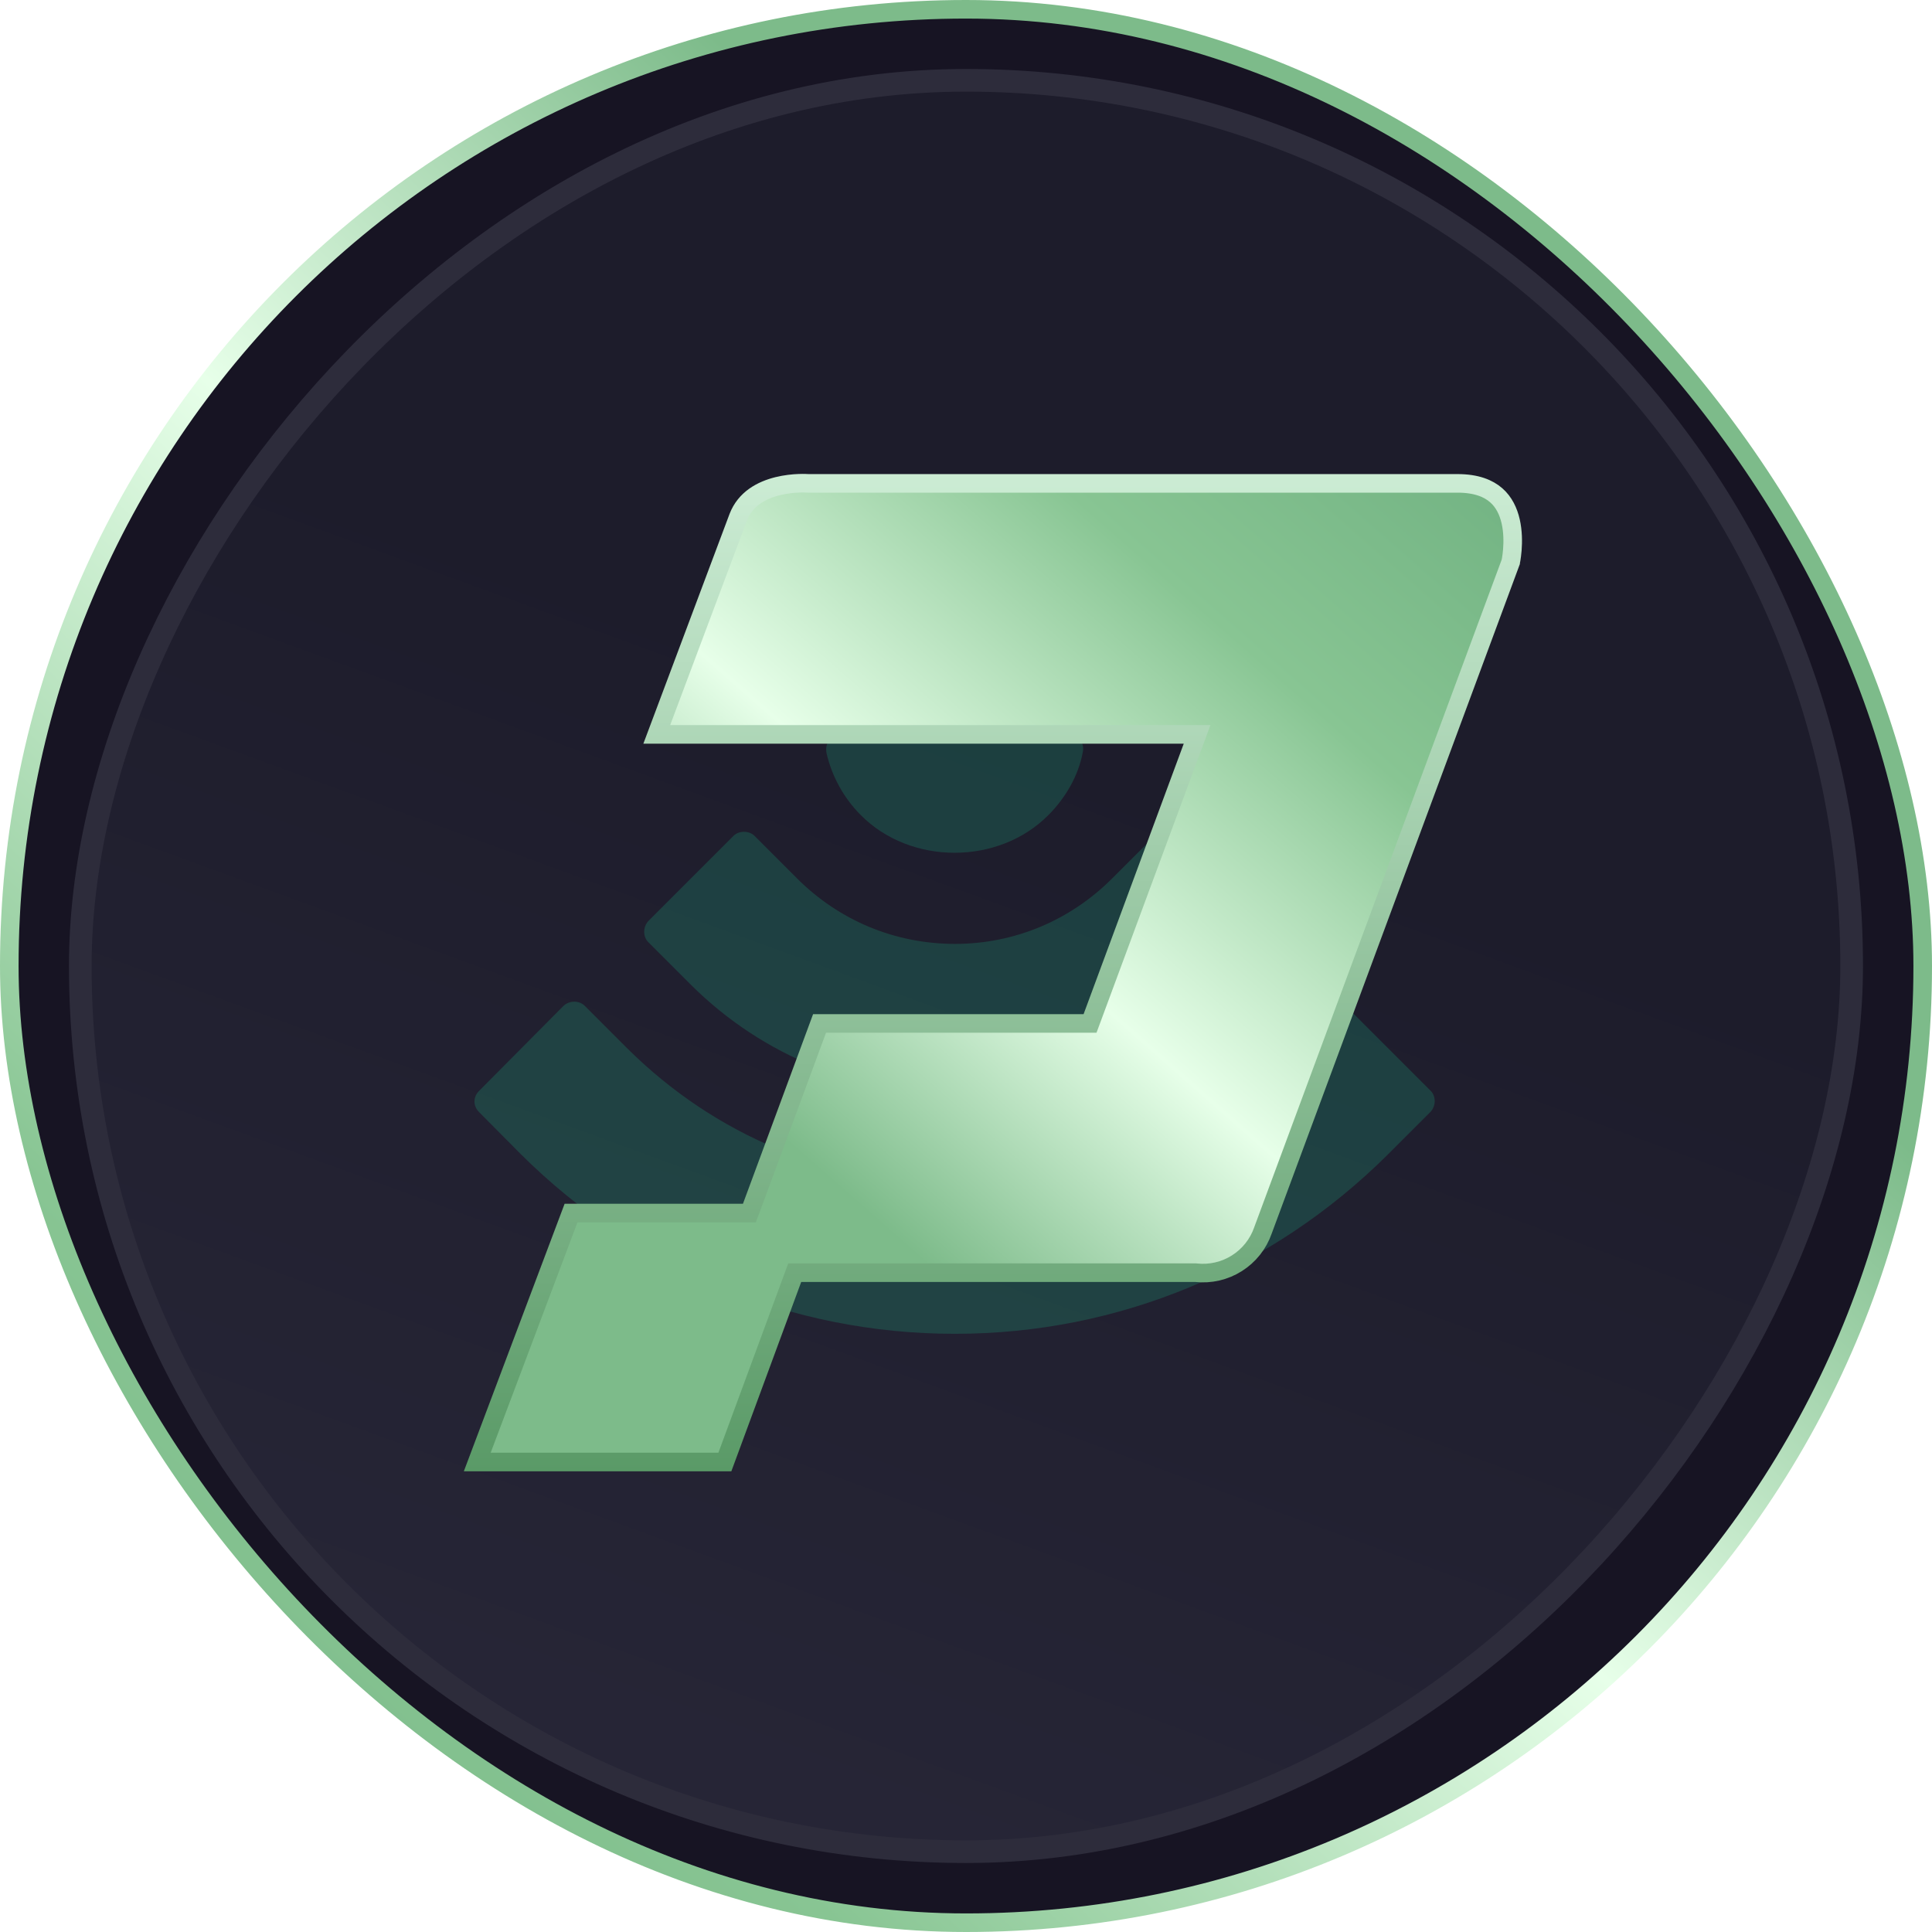 <svg width="104" height="104" viewBox="0 0 104 104" fill="none" xmlns="http://www.w3.org/2000/svg">
<rect x="103.5" y="103.5" width="103" height="103" rx="51.5" transform="rotate(-180 103.5 103.5)" fill="#171423" stroke="url(#paint0_linear_605_8614)"/>
<rect x="-0.609" y="0.609" width="95.353" height="95.353" rx="47.676" transform="matrix(-1 -8.74228e-08 -8.74228e-08 1 99.066 3.714)" fill="url(#paint1_linear_605_8614)" stroke="#2D2C3B" stroke-width="1.219"/>
<g opacity="0.16" filter="url(#filter0_f_605_8614)">
<path d="M28.052 62.147C31.185 65.248 34.801 67.669 38.742 69.283C42.682 70.929 46.977 71.8 51.401 71.8C60.215 71.8 68.483 68.343 74.717 62.14L77.011 59.846C77.304 59.522 77.304 59.007 77.011 58.715L72.423 54.127C72.264 53.968 72.067 53.898 71.845 53.898C71.654 53.898 71.457 53.961 71.298 54.127L69.004 56.433C64.32 61.117 58.054 63.735 51.401 63.735C44.715 63.735 38.481 61.117 33.766 56.433L31.471 54.139C31.179 53.847 30.664 53.847 30.34 54.139L25.784 58.728C25.46 59.052 25.46 59.535 25.784 59.859L28.052 62.147Z" fill="#1AF7A9"/>
<path d="M37.19 53.009C45.039 60.825 57.761 60.825 65.578 53.009L67.872 50.715C68.196 50.39 68.196 49.907 67.872 49.583L63.284 44.995C63.125 44.868 62.928 44.766 62.737 44.766C62.508 44.766 62.318 44.861 62.159 44.995L59.865 47.289C57.602 49.551 54.603 50.81 51.406 50.81C48.178 50.81 45.172 49.551 42.91 47.289L40.616 44.995C40.323 44.703 39.777 44.703 39.484 44.995L34.896 49.583C34.604 49.907 34.604 50.422 34.896 50.715L37.19 53.009Z" fill="#1AF7A9"/>
<path d="M46.329 43.87C49.011 46.583 53.758 46.583 56.44 43.87C57.374 42.935 58.054 41.741 58.283 40.508C58.346 40.247 58.283 39.961 58.092 39.764L51.985 33.657C51.826 33.53 51.629 33.428 51.407 33.428C51.178 33.428 50.987 33.524 50.828 33.657L44.69 39.796C44.499 39.987 44.429 40.279 44.499 40.571C44.779 41.766 45.395 42.929 46.329 43.87Z" fill="#1AF7A9"/>
</g>
<g clip-path="url(#clip0_605_8614)">
<path d="M81.322 30.246C81.321 30.251 81.32 30.255 81.32 30.259L67.988 66.226L67.985 66.236C67.73 66.966 67.236 67.589 66.581 68.002C65.927 68.416 65.152 68.595 64.383 68.511L64.356 68.508H64.329H43.129H42.78L42.66 68.835L39.02 78.7H25.691L30.739 65.3H39.993H40.341L40.462 64.973L44.117 55.092H58.329H58.677L58.798 54.766L64.19 40.206L64.439 39.532H63.721H35.354L39.74 27.841C40.121 26.853 40.992 26.387 41.861 26.171C42.291 26.065 42.698 26.026 43 26.015C43.15 26.009 43.271 26.01 43.354 26.013C43.395 26.014 43.427 26.015 43.447 26.017L43.468 26.018L43.472 26.018L43.492 26.02H43.513H78.457C79.482 26.02 80.126 26.297 80.54 26.659C80.96 27.026 81.198 27.528 81.321 28.07C81.444 28.614 81.444 29.169 81.41 29.598C81.393 29.81 81.368 29.986 81.348 30.108C81.338 30.169 81.329 30.215 81.322 30.246Z" fill="url(#paint2_linear_605_8614)" stroke="url(#paint3_linear_605_8614)"/>
</g>
<defs>
<filter id="filter0_f_605_8614" x="3.255" y="11.143" width="96.261" height="82.943" filterUnits="userSpaceOnUse" color-interpolation-filters="sRGB">
<feFlood flood-opacity="0" result="BackgroundImageFix"/>
<feBlend mode="normal" in="SourceGraphic" in2="BackgroundImageFix" result="shape"/>
<feGaussianBlur stdDeviation="11.143" result="effect1_foregroundBlur_605_8614"/>
</filter>
<linearGradient id="paint0_linear_605_8614" x1="203.469" y1="95.097" x2="103.22" y2="202.997" gradientUnits="userSpaceOnUse">
<stop stop-color="#70B181"/>
<stop offset="0.234" stop-color="#88C593"/>
<stop offset="0.49" stop-color="#E7FFE9"/>
<stop offset="0.708" stop-color="#7DBB8A"/>
</linearGradient>
<linearGradient id="paint1_linear_605_8614" x1="71.331" y1="25.24" x2="104.253" y2="115.227" gradientUnits="userSpaceOnUse">
<stop stop-color="#1D1C2B"/>
<stop offset="1" stop-color="#2C2B3D"/>
</linearGradient>
<linearGradient id="paint2_linear_605_8614" x1="79.001" y1="21.5" x2="28.501" y2="79" gradientUnits="userSpaceOnUse">
<stop stop-color="#70B181"/>
<stop offset="0.234" stop-color="#88C593"/>
<stop offset="0.49" stop-color="#E7FFE9"/>
<stop offset="0.708" stop-color="#7DBB8A"/>
</linearGradient>
<linearGradient id="paint3_linear_605_8614" x1="53.449" y1="25.511" x2="53.449" y2="79.2" gradientUnits="userSpaceOnUse">
<stop stop-color="#CCECD4"/>
<stop offset="1" stop-color="#5A9A67"/>
</linearGradient>
<clipPath id="clip0_605_8614">
<rect width="58" height="55" fill="white" transform="translate(24 25)"/>
</clipPath>
</defs>
</svg>
